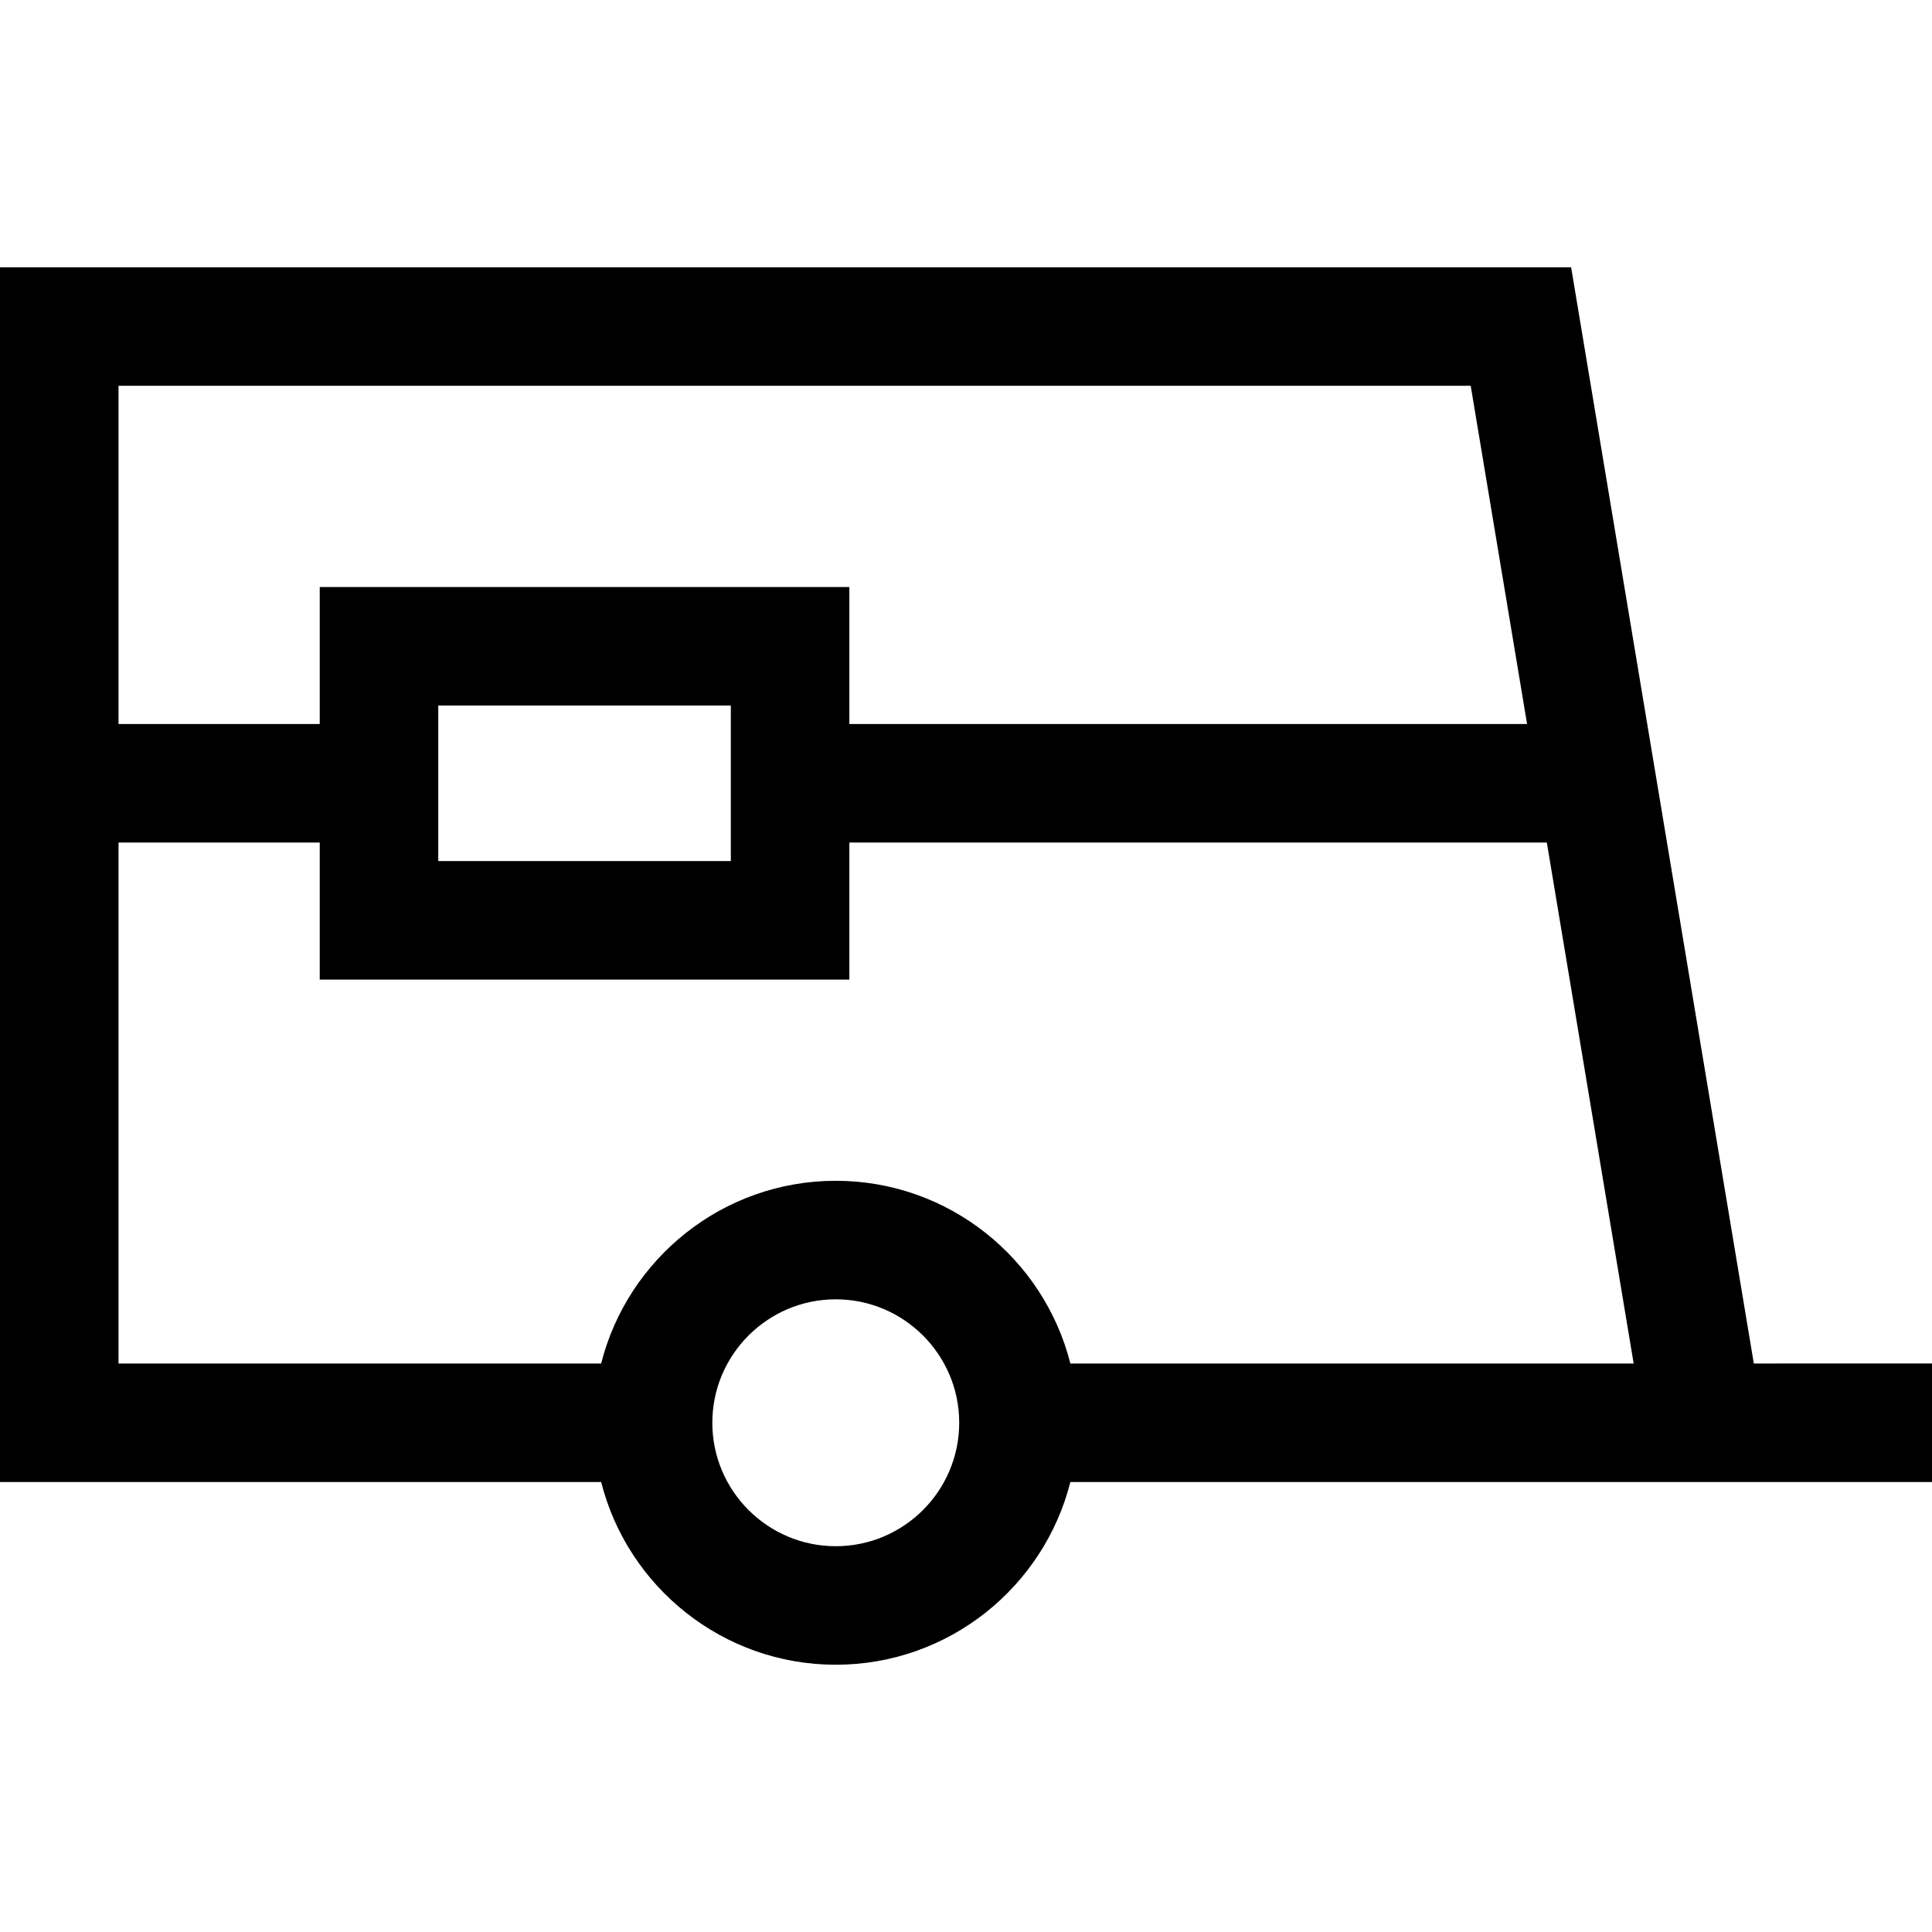 <?xml version="1.0" encoding="iso-8859-1"?>
<!-- Generator: Adobe Illustrator 19.0.0, SVG Export Plug-In . SVG Version: 6.00 Build 0)  -->
<svg version="1.1" id="Layer_1" xmlns="http://www.w3.org/2000/svg" xmlns:xlink="http://www.w3.org/1999/xlink" x="0px" y="0px"
	 viewBox="0 0 512 512" style="enable-background:new 0 0 512 512;" xml:space="preserve">
<g>
	<g>
		<path d="M464.781,361.342L416.362,70.828H0v321.925h159.314c7.023,27.789,32.231,48.419,62.172,48.419
			c29.942,0,55.148-20.63,62.173-48.419H512v-31.411H464.781z M31.411,102.239h358.341l14.94,89.636H225.087V155.56H84.733v36.314
			H31.411V102.239z M193.676,186.972v41.218h-77.532v-41.218H193.676z M221.486,409.761c-18.038,0-32.713-14.675-32.713-32.714
			s14.675-32.714,32.713-32.714c18.039,0,32.714,14.675,32.714,32.714S239.524,409.761,221.486,409.761z M283.658,361.342
			c-7.025-27.79-32.231-48.419-62.173-48.419c-29.941,0-55.148,20.63-62.172,48.419H31.411V223.286h53.322v36.314h140.354v-36.314
			h184.84l23.01,138.056H283.658z"/>
	</g>
</g>
<g>
</g>
<g>
</g>
<g>
</g>
<g>
</g>
<g>
</g>
<g>
</g>
<g>
</g>
<g>
</g>
<g>
</g>
<g>
</g>
<g>
</g>
<g>
</g>
<g>
</g>
<g>
</g>
<g>
</g>
</svg>
